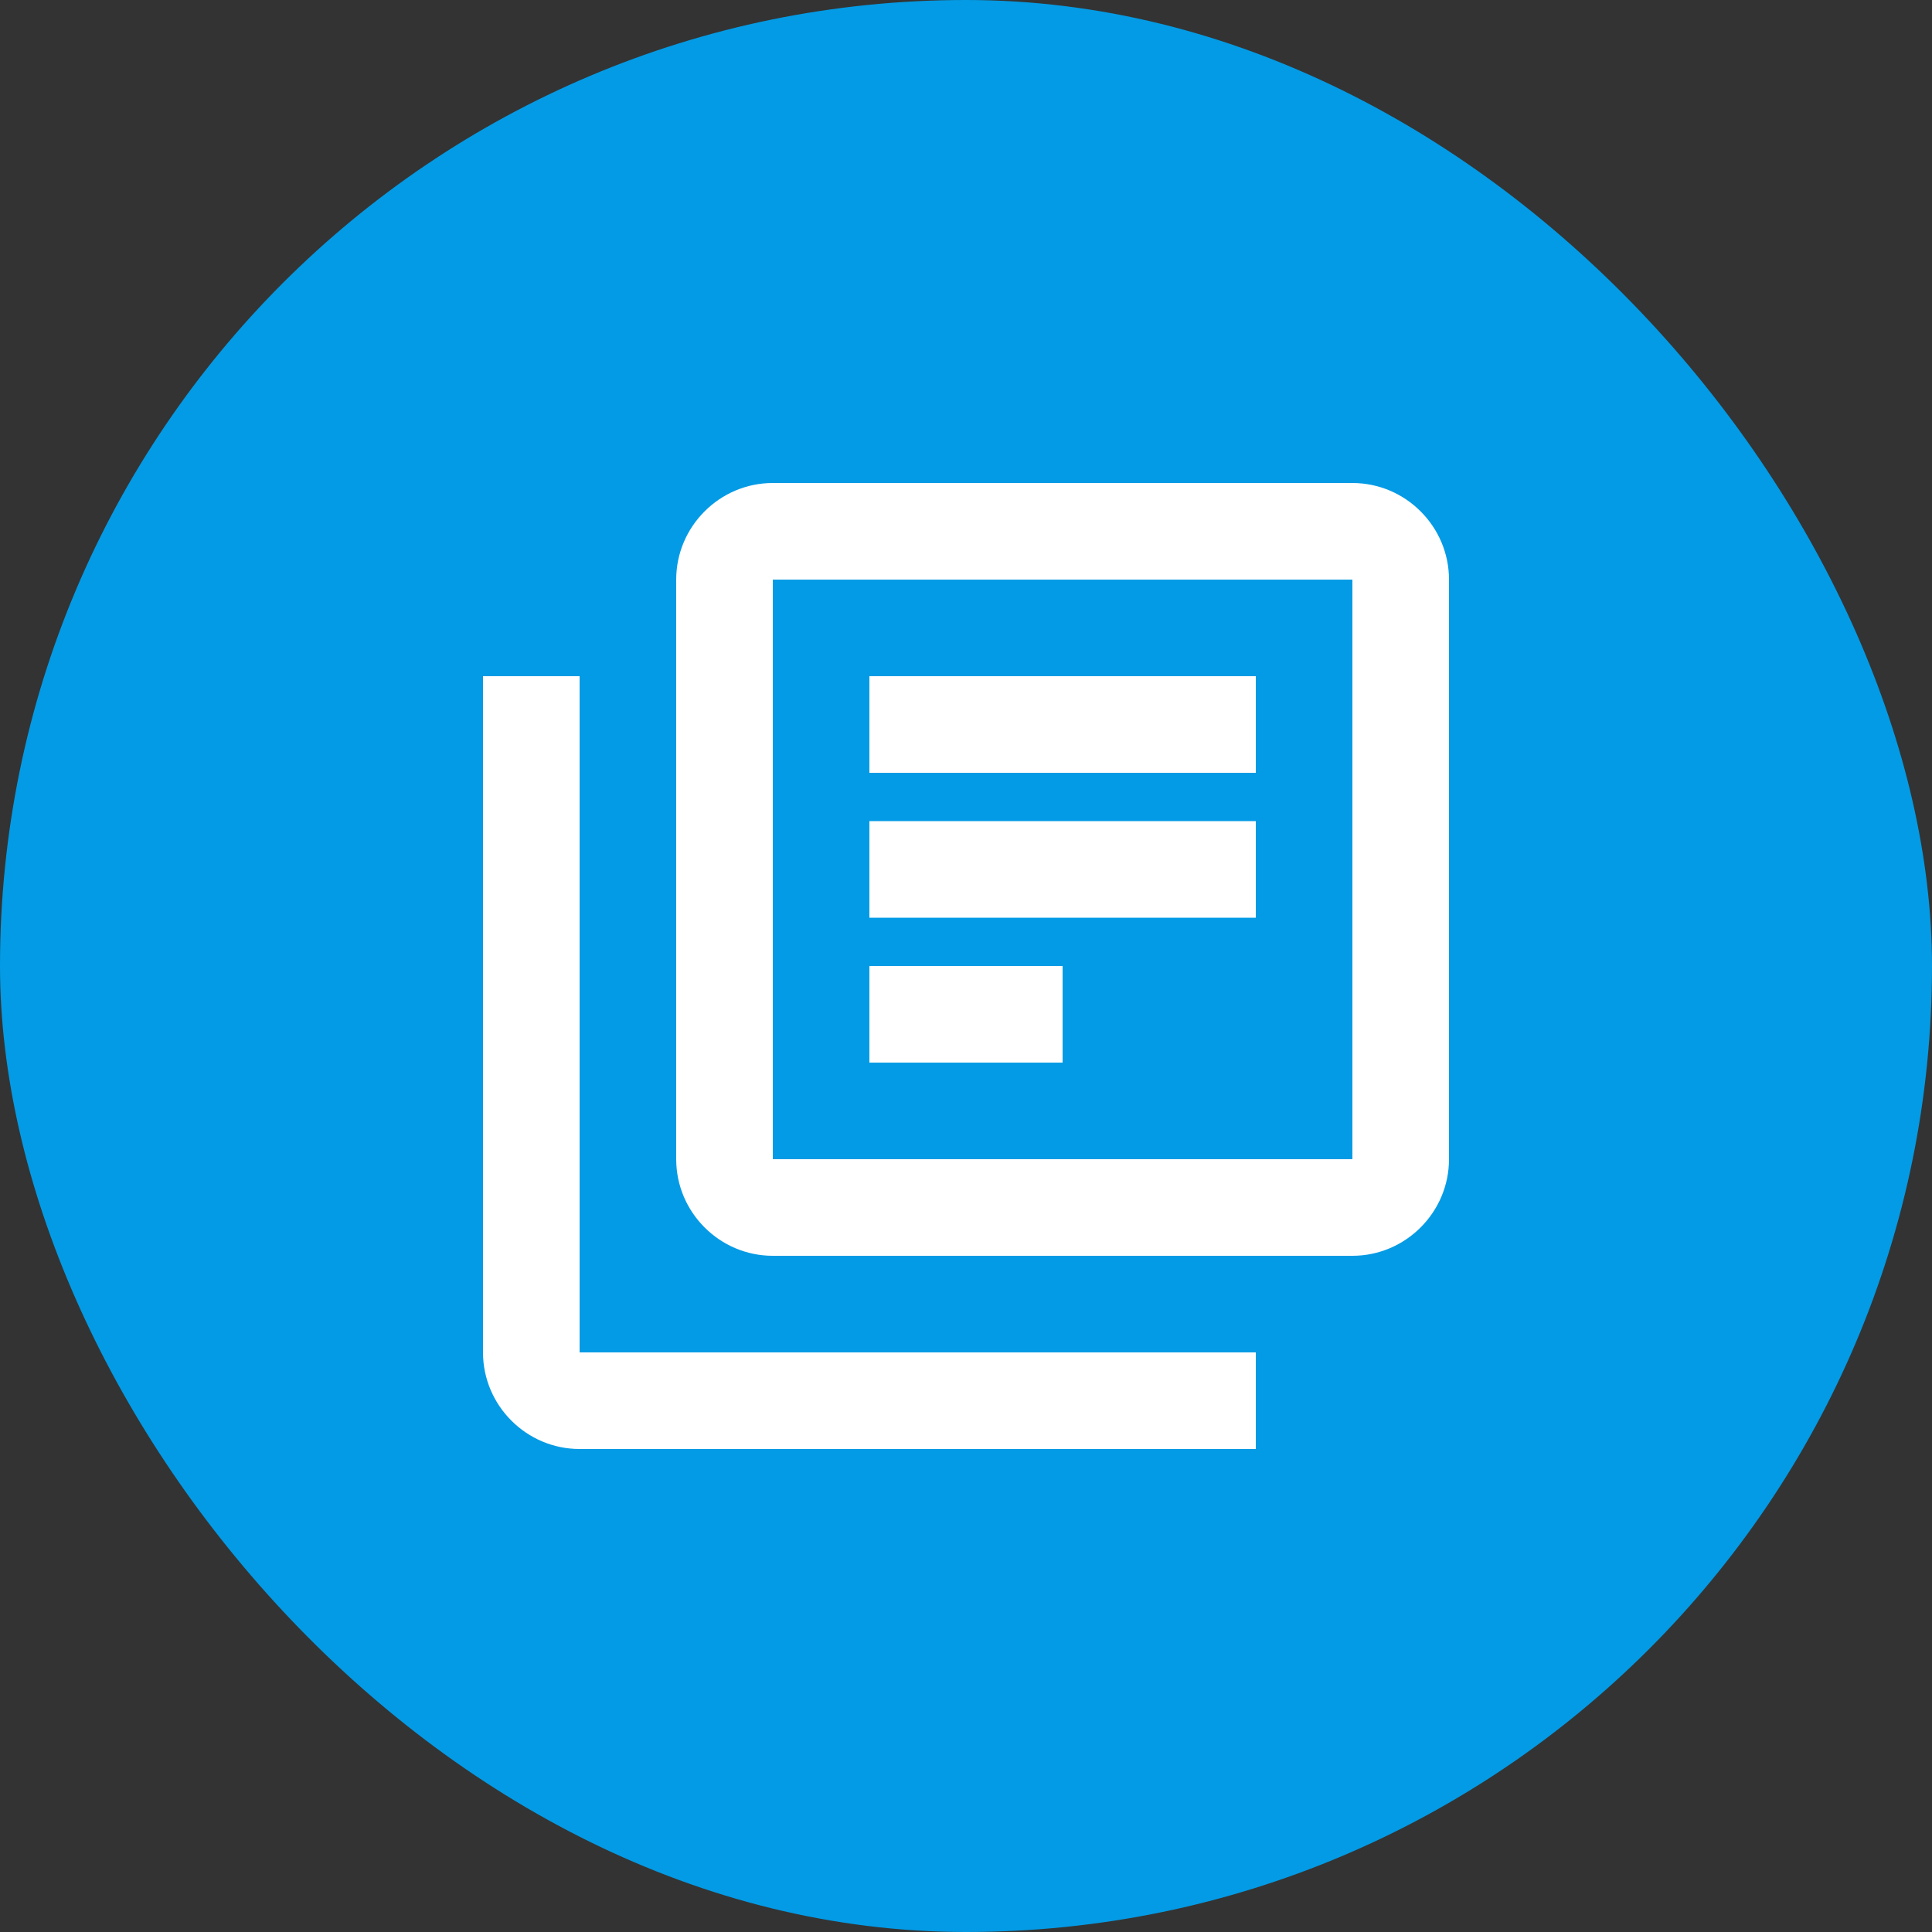 <svg width="50" height="50" viewBox="0 0 50 50" fill="none" xmlns="http://www.w3.org/2000/svg">
<rect x="0" y="0" width="50" height="50" fill="#333333" stroke="none"/>
<g id="Frame">
<rect width="50" height="50" rx="25" fill="#039BE5"/>
<path id="Vector" d="M15 17.5H12.5V35C12.5 36.375 13.625 37.5 15 37.5H32.5V35H15V17.5ZM35 12.5H20C18.625 12.5 17.5 13.625 17.5 15V30C17.5 31.375 18.625 32.5 20 32.5H35C36.375 32.5 37.5 31.375 37.5 30V15C37.5 13.625 36.375 12.5 35 12.5ZM35 30H20V15H35V30ZM22.5 21.25H32.5V23.75H22.5V21.25ZM22.5 25H27.5V27.5H22.5V25ZM22.5 17.5H32.5V20H22.5V17.5Z" fill="white"/>
</g>
</svg>
